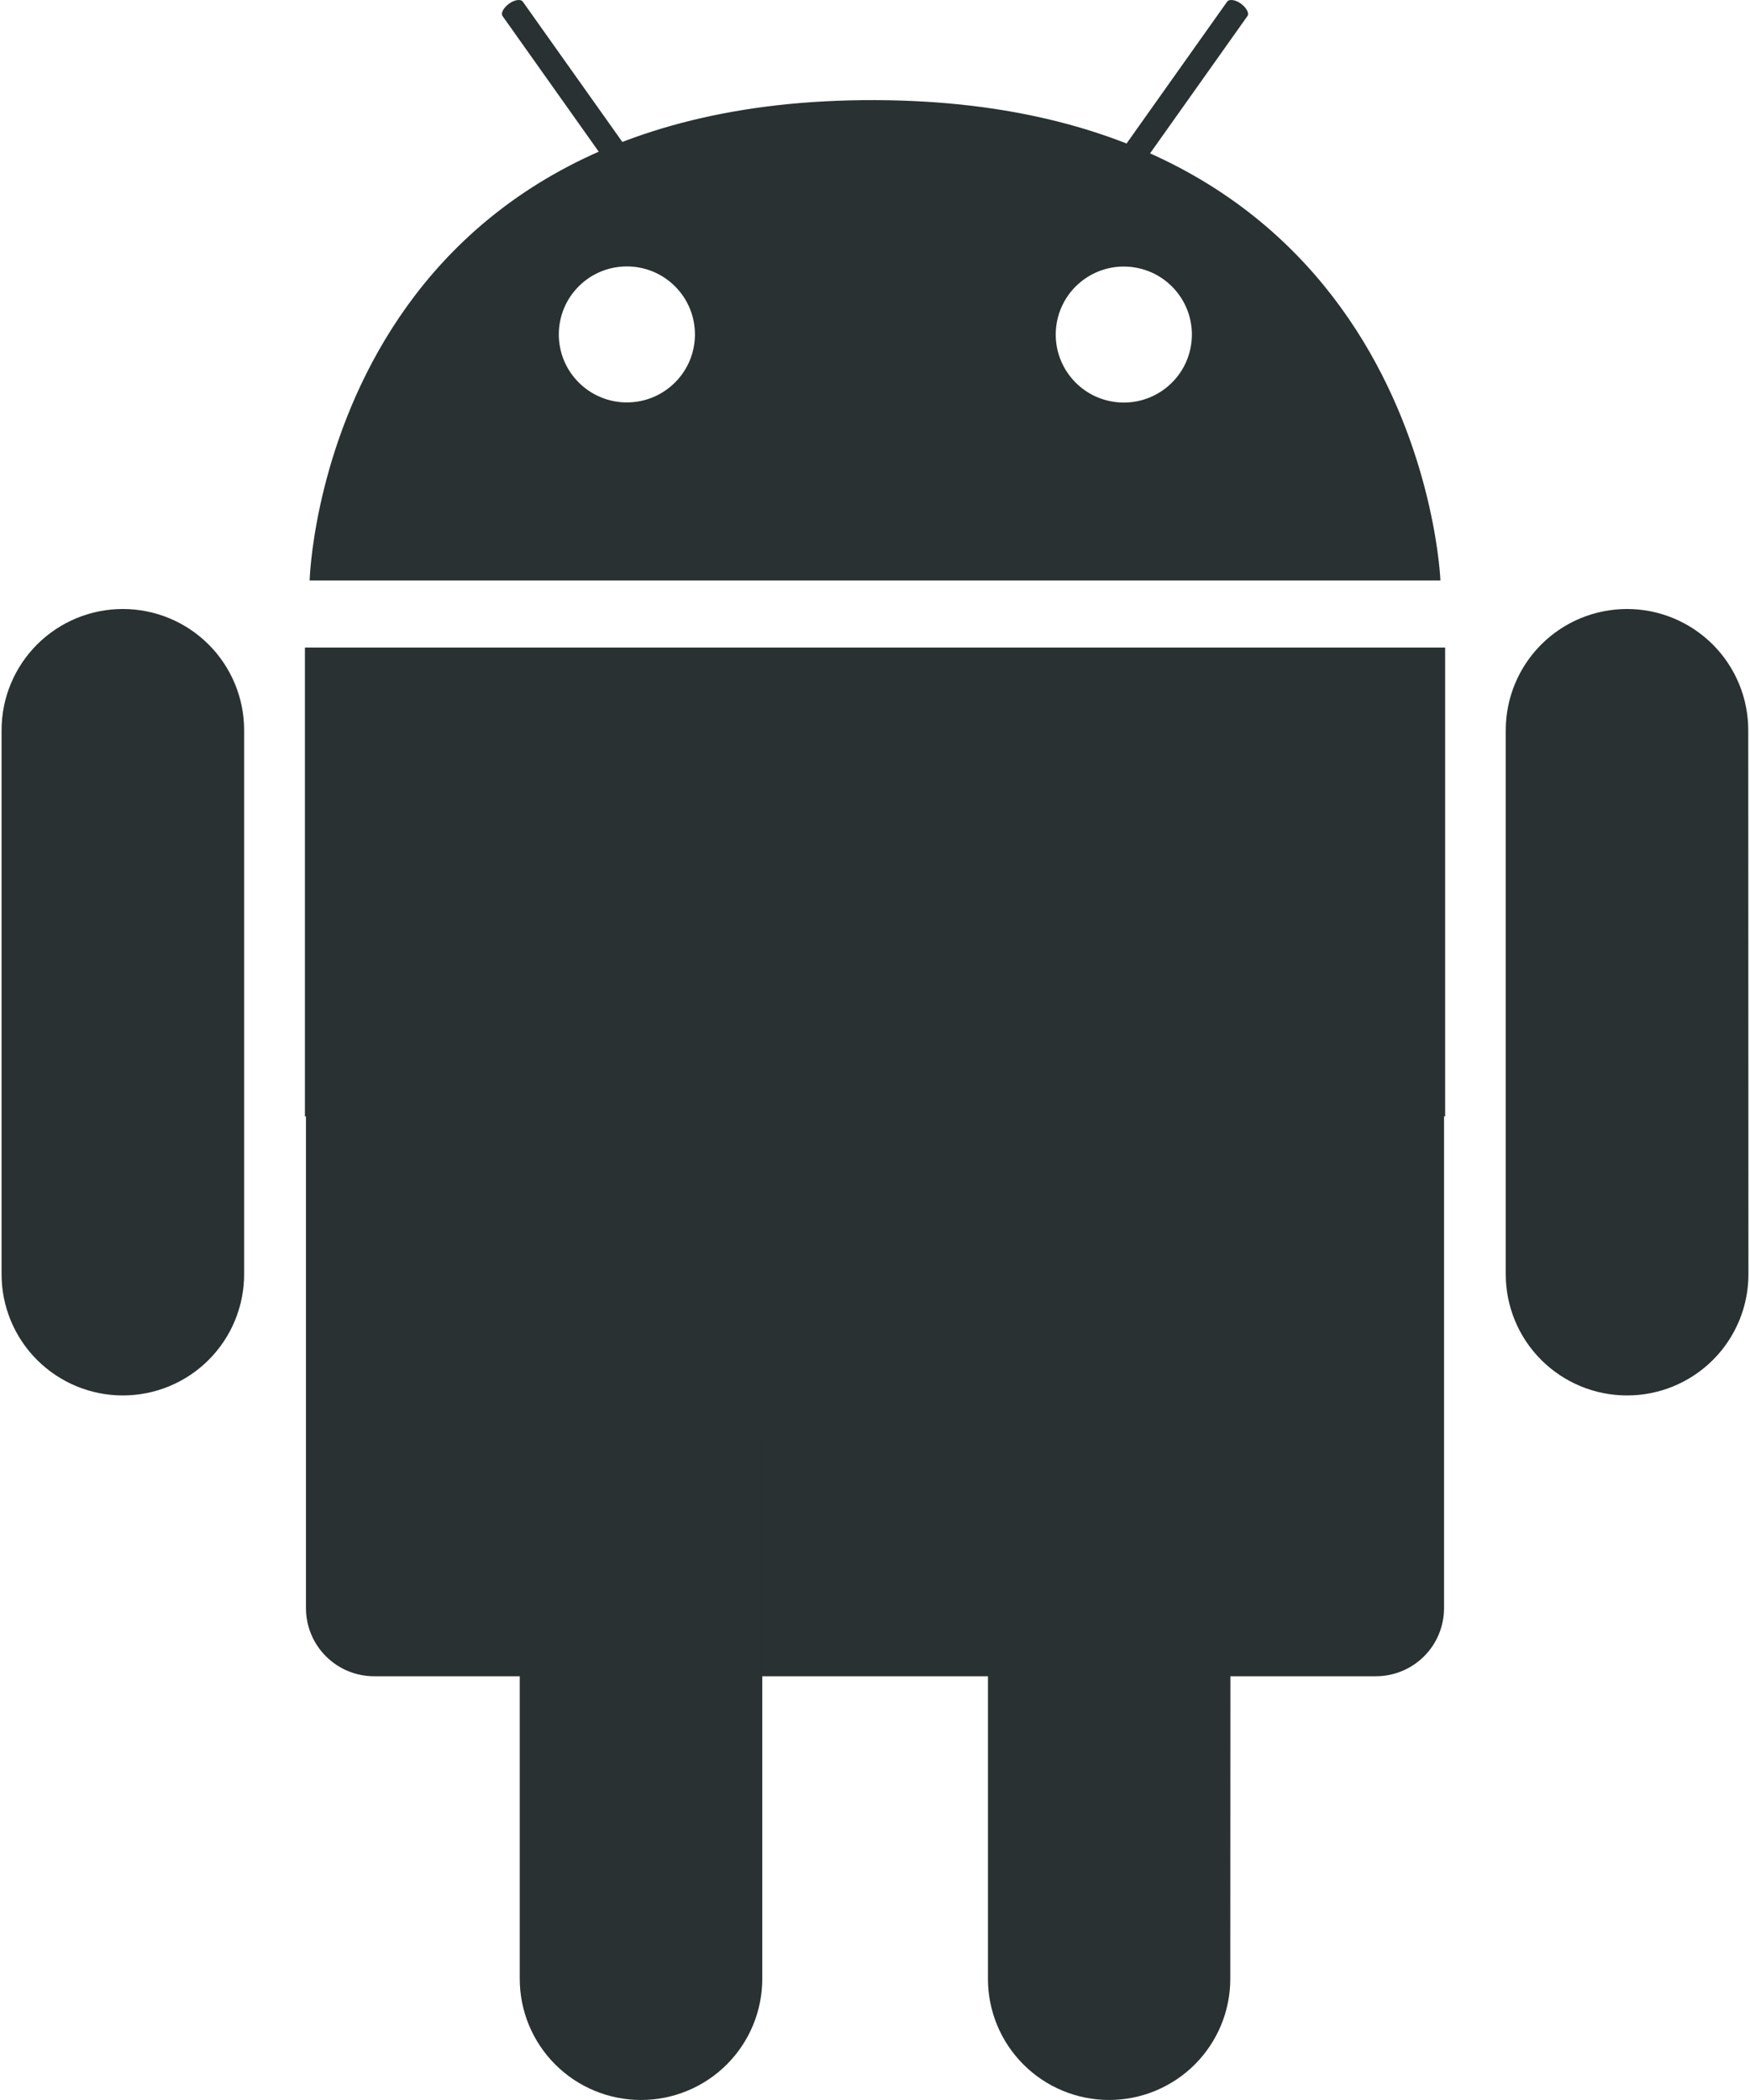 <svg width="100" height="120" viewBox="0 0 100 120" fill="none" xmlns="http://www.w3.org/2000/svg">
<path fill-rule="evenodd" clip-rule="evenodd" d="M50.001 5.721C18.414 5.623 17.693 33.17 17.693 33.17H82.31C82.31 33.17 81.291 5.817 50.001 5.721ZM38.572 21.857C40.091 20.34 40.091 17.88 38.572 16.362C37.053 14.845 34.59 14.845 33.071 16.362C31.552 17.88 31.552 20.34 33.071 21.857C34.59 23.375 37.053 23.375 38.572 21.857ZM68.057 19.74C68.401 17.622 66.961 15.626 64.841 15.282C62.72 14.938 60.722 16.377 60.378 18.495C60.034 20.613 61.474 22.609 63.594 22.953C65.715 23.297 67.713 21.858 68.057 19.74Z" fill="#293132"/>
<path d="M34.75 9.424C34.863 9.585 35.217 9.535 35.538 9.307C35.855 9.081 36.019 8.764 35.911 8.603L29.873 0.093C29.758 -0.068 29.393 -0.015 29.088 0.211C28.766 0.451 28.607 0.753 28.715 0.914L34.75 9.424Z" fill="#293132"/>
<path d="M65.25 9.424C65.134 9.585 64.784 9.535 64.459 9.307C64.142 9.081 63.979 8.764 64.089 8.603L70.124 0.093C70.242 -0.068 70.605 -0.015 70.912 0.211C71.234 0.451 71.393 0.753 71.285 0.914L65.25 9.424Z" fill="#293132"/>
<path d="M82.579 37.003H17.424V63.794H17.484V91.895C17.484 92.927 17.894 93.917 18.625 94.646C19.355 95.376 20.345 95.786 21.378 95.786H78.622C79.655 95.786 80.645 95.376 81.376 94.646C82.106 93.917 82.516 92.927 82.516 91.895V63.794H82.579V37.003Z" fill="#293132"/>
<path d="M99.91 72.818C99.91 73.728 99.731 74.629 99.382 75.469C99.033 76.309 98.522 77.073 97.877 77.716C97.233 78.359 96.468 78.868 95.626 79.215C94.784 79.563 93.882 79.741 92.972 79.74V79.74C91.134 79.74 89.372 79.01 88.072 77.712C86.773 76.414 86.043 74.654 86.043 72.818V41.712C86.046 39.878 86.778 38.12 88.076 36.824C89.375 35.528 91.136 34.8 92.972 34.8V34.8C94.809 34.8 96.572 35.53 97.871 36.828C99.171 38.127 99.9 39.888 99.9 41.724L99.91 72.818Z" fill="#293132"/>
<path d="M13.95 72.818C13.95 73.727 13.77 74.627 13.422 75.467C13.074 76.307 12.563 77.07 11.919 77.713C11.276 78.356 10.512 78.866 9.671 79.213C8.83 79.561 7.929 79.74 7.019 79.74V79.74C5.181 79.74 3.419 79.01 2.119 77.712C0.82 76.414 0.09 74.654 0.09 72.818V41.712C0.093 39.878 0.824 38.12 2.123 36.824C3.422 35.528 5.183 34.8 7.019 34.8V34.8C8.857 34.8 10.62 35.529 11.92 36.828C13.22 38.126 13.95 39.887 13.95 41.724V72.818Z" fill="#293132"/>
<path d="M70.302 113.078C70.302 113.987 70.123 114.887 69.774 115.727C69.426 116.567 68.915 117.33 68.272 117.973C67.628 118.616 66.864 119.125 66.023 119.473C65.182 119.821 64.281 120 63.371 119.999V119.999C61.535 119.996 59.776 119.266 58.479 117.968C57.182 116.67 56.454 114.911 56.454 113.078V81.969C56.454 81.06 56.633 80.16 56.981 79.32C57.33 78.48 57.84 77.717 58.483 77.075C59.127 76.432 59.891 75.922 60.731 75.574C61.572 75.226 62.473 75.047 63.383 75.047C64.293 75.047 65.194 75.226 66.035 75.574C66.876 75.921 67.64 76.431 68.284 77.074C68.927 77.717 69.438 78.48 69.786 79.32C70.135 80.159 70.314 81.06 70.314 81.969L70.302 113.078Z" fill="#293132"/>
<path d="M43.558 113.078C43.558 113.987 43.379 114.887 43.03 115.727C42.682 116.566 42.172 117.329 41.528 117.972C40.885 118.615 40.121 119.125 39.28 119.472C38.44 119.82 37.539 119.999 36.629 119.999V119.999C34.791 119.999 33.029 119.27 31.73 117.972C30.43 116.674 29.7 114.913 29.7 113.078V81.969C29.7 80.133 30.43 78.373 31.73 77.075C33.029 75.777 34.791 75.047 36.629 75.047V75.047C37.539 75.047 38.44 75.226 39.28 75.574C40.121 75.922 40.885 76.432 41.528 77.075C42.172 77.717 42.682 78.48 43.03 79.32C43.379 80.16 43.558 81.06 43.558 81.969V113.078Z" fill="#293132"/>
</svg>
